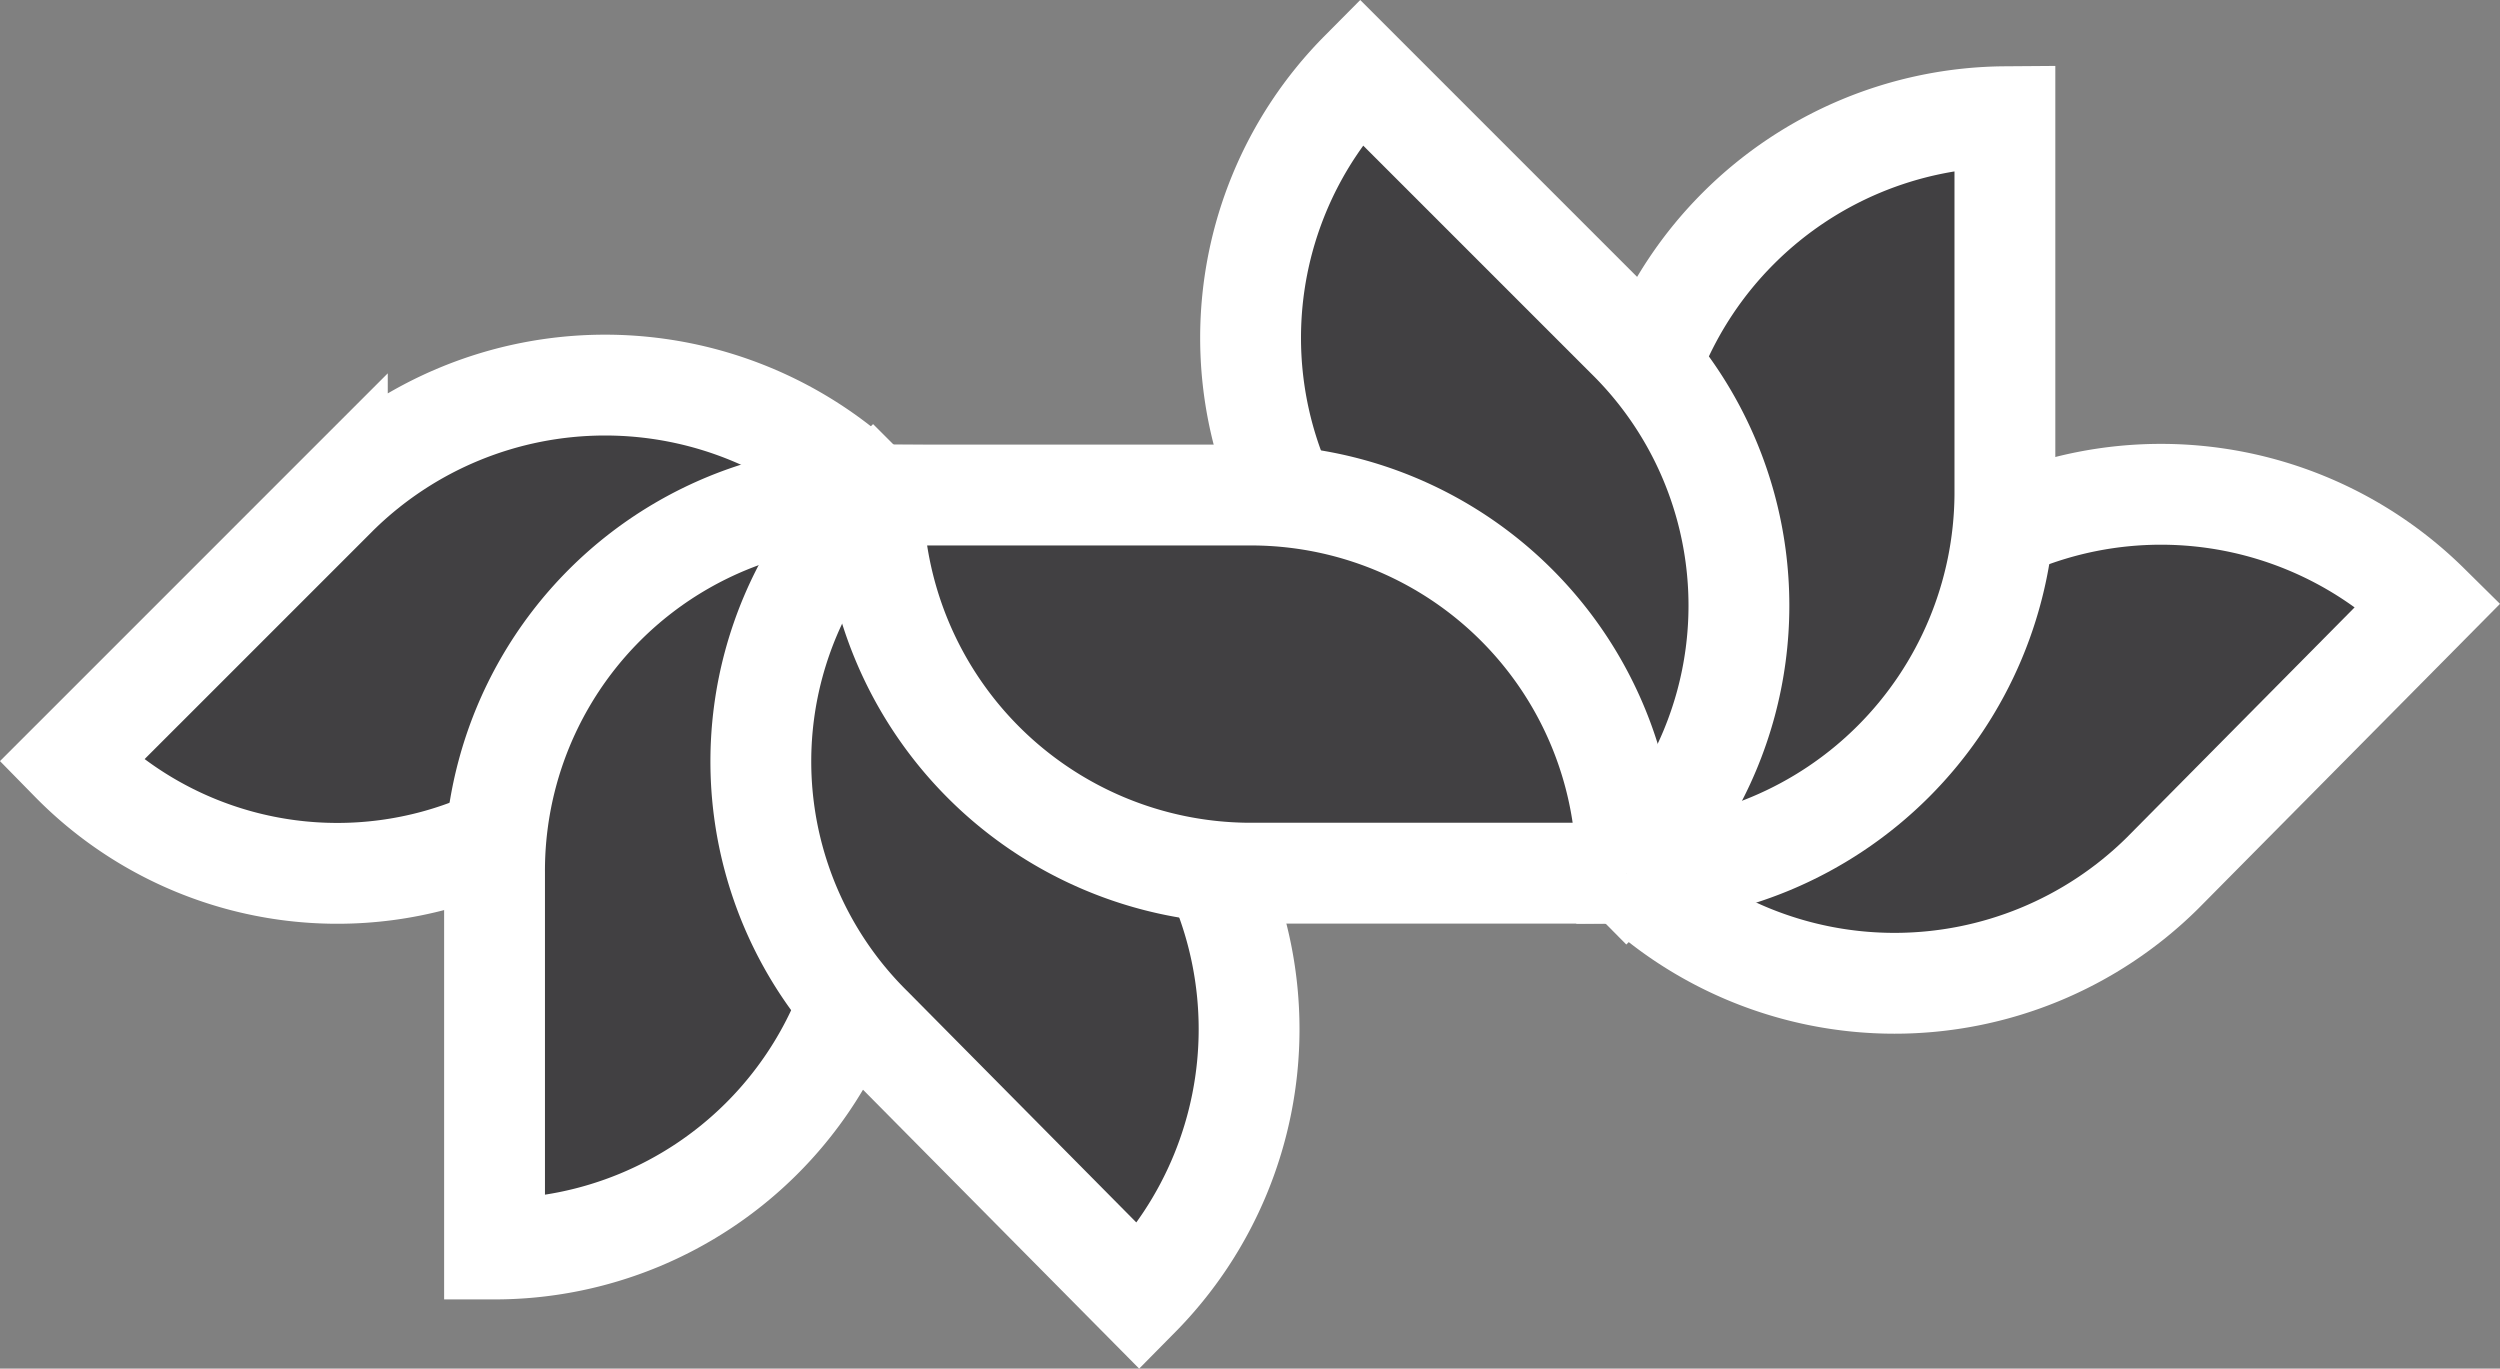 <svg xmlns="http://www.w3.org/2000/svg" xmlns:xlink="http://www.w3.org/1999/xlink" width="49.586" height="27.146" viewBox="0 0 49.586 27.146"><rect x="0" y="0" width="49.586" height="27.146" fill="#808080" stroke="none"/><defs><clipPath id="a"><rect width="49.586" height="27.146" fill="none"/></clipPath></defs><g clip-path="url(#a)"><path d="M2,21.238l5.284-5.284a7.556,7.556,0,0,1,10.621,0l-5.337,5.284A7.4,7.4,0,0,1,2,21.238Z" transform="translate(-0.593 -6.135)" fill="#414042" stroke="#fff" stroke-miterlimit="10" stroke-width="2"/><path d="M17.9,32.854V25.4a7.451,7.451,0,0,1,7.5-7.5v7.5A7.5,7.5,0,0,1,17.9,32.854Z" transform="translate(-8.091 -8.081)" fill="#414042" stroke="#fff" stroke-miterlimit="10" stroke-width="2"/><path d="M35.4,33.805l-5.284-5.337a7.4,7.4,0,0,1,0-10.568L35.4,23.184A7.556,7.556,0,0,1,35.4,33.805Z" transform="translate(-12.806 -8.081)" fill="#414042" stroke="#fff" stroke-miterlimit="10" stroke-width="2"/><path d="M76.305,20.054l-5.284,5.337a7.556,7.556,0,0,1-10.621,0l5.284-5.337A7.556,7.556,0,0,1,76.305,20.054Z" transform="translate(-28.134 -8.069)" fill="#414042" stroke="#fff" stroke-miterlimit="10" stroke-width="2"/><path d="M67.9,3.7v7.5a7.556,7.556,0,0,1-7.5,7.5V11.2a7.556,7.556,0,0,1,7.5-7.5Z" transform="translate(-28.134 -1.385)" fill="#414042" stroke="#fff" stroke-miterlimit="10" stroke-width="2"/><path d="M48.458,2l5.284,5.284a7.451,7.451,0,0,1,0,10.621l-5.284-5.337A7.5,7.5,0,0,1,48.458,2Z" transform="translate(-21.476 -0.583)" fill="#414042" stroke="#fff" stroke-miterlimit="10" stroke-width="2"/><path d="M47.054,25.4h-7.5A7.5,7.5,0,0,1,32.1,17.9h7.451a7.451,7.451,0,0,1,7.5,7.5Z" transform="translate(-14.788 -8.081)" fill="#414042" stroke="#fff" stroke-miterlimit="10" stroke-width="2"/></g></svg>